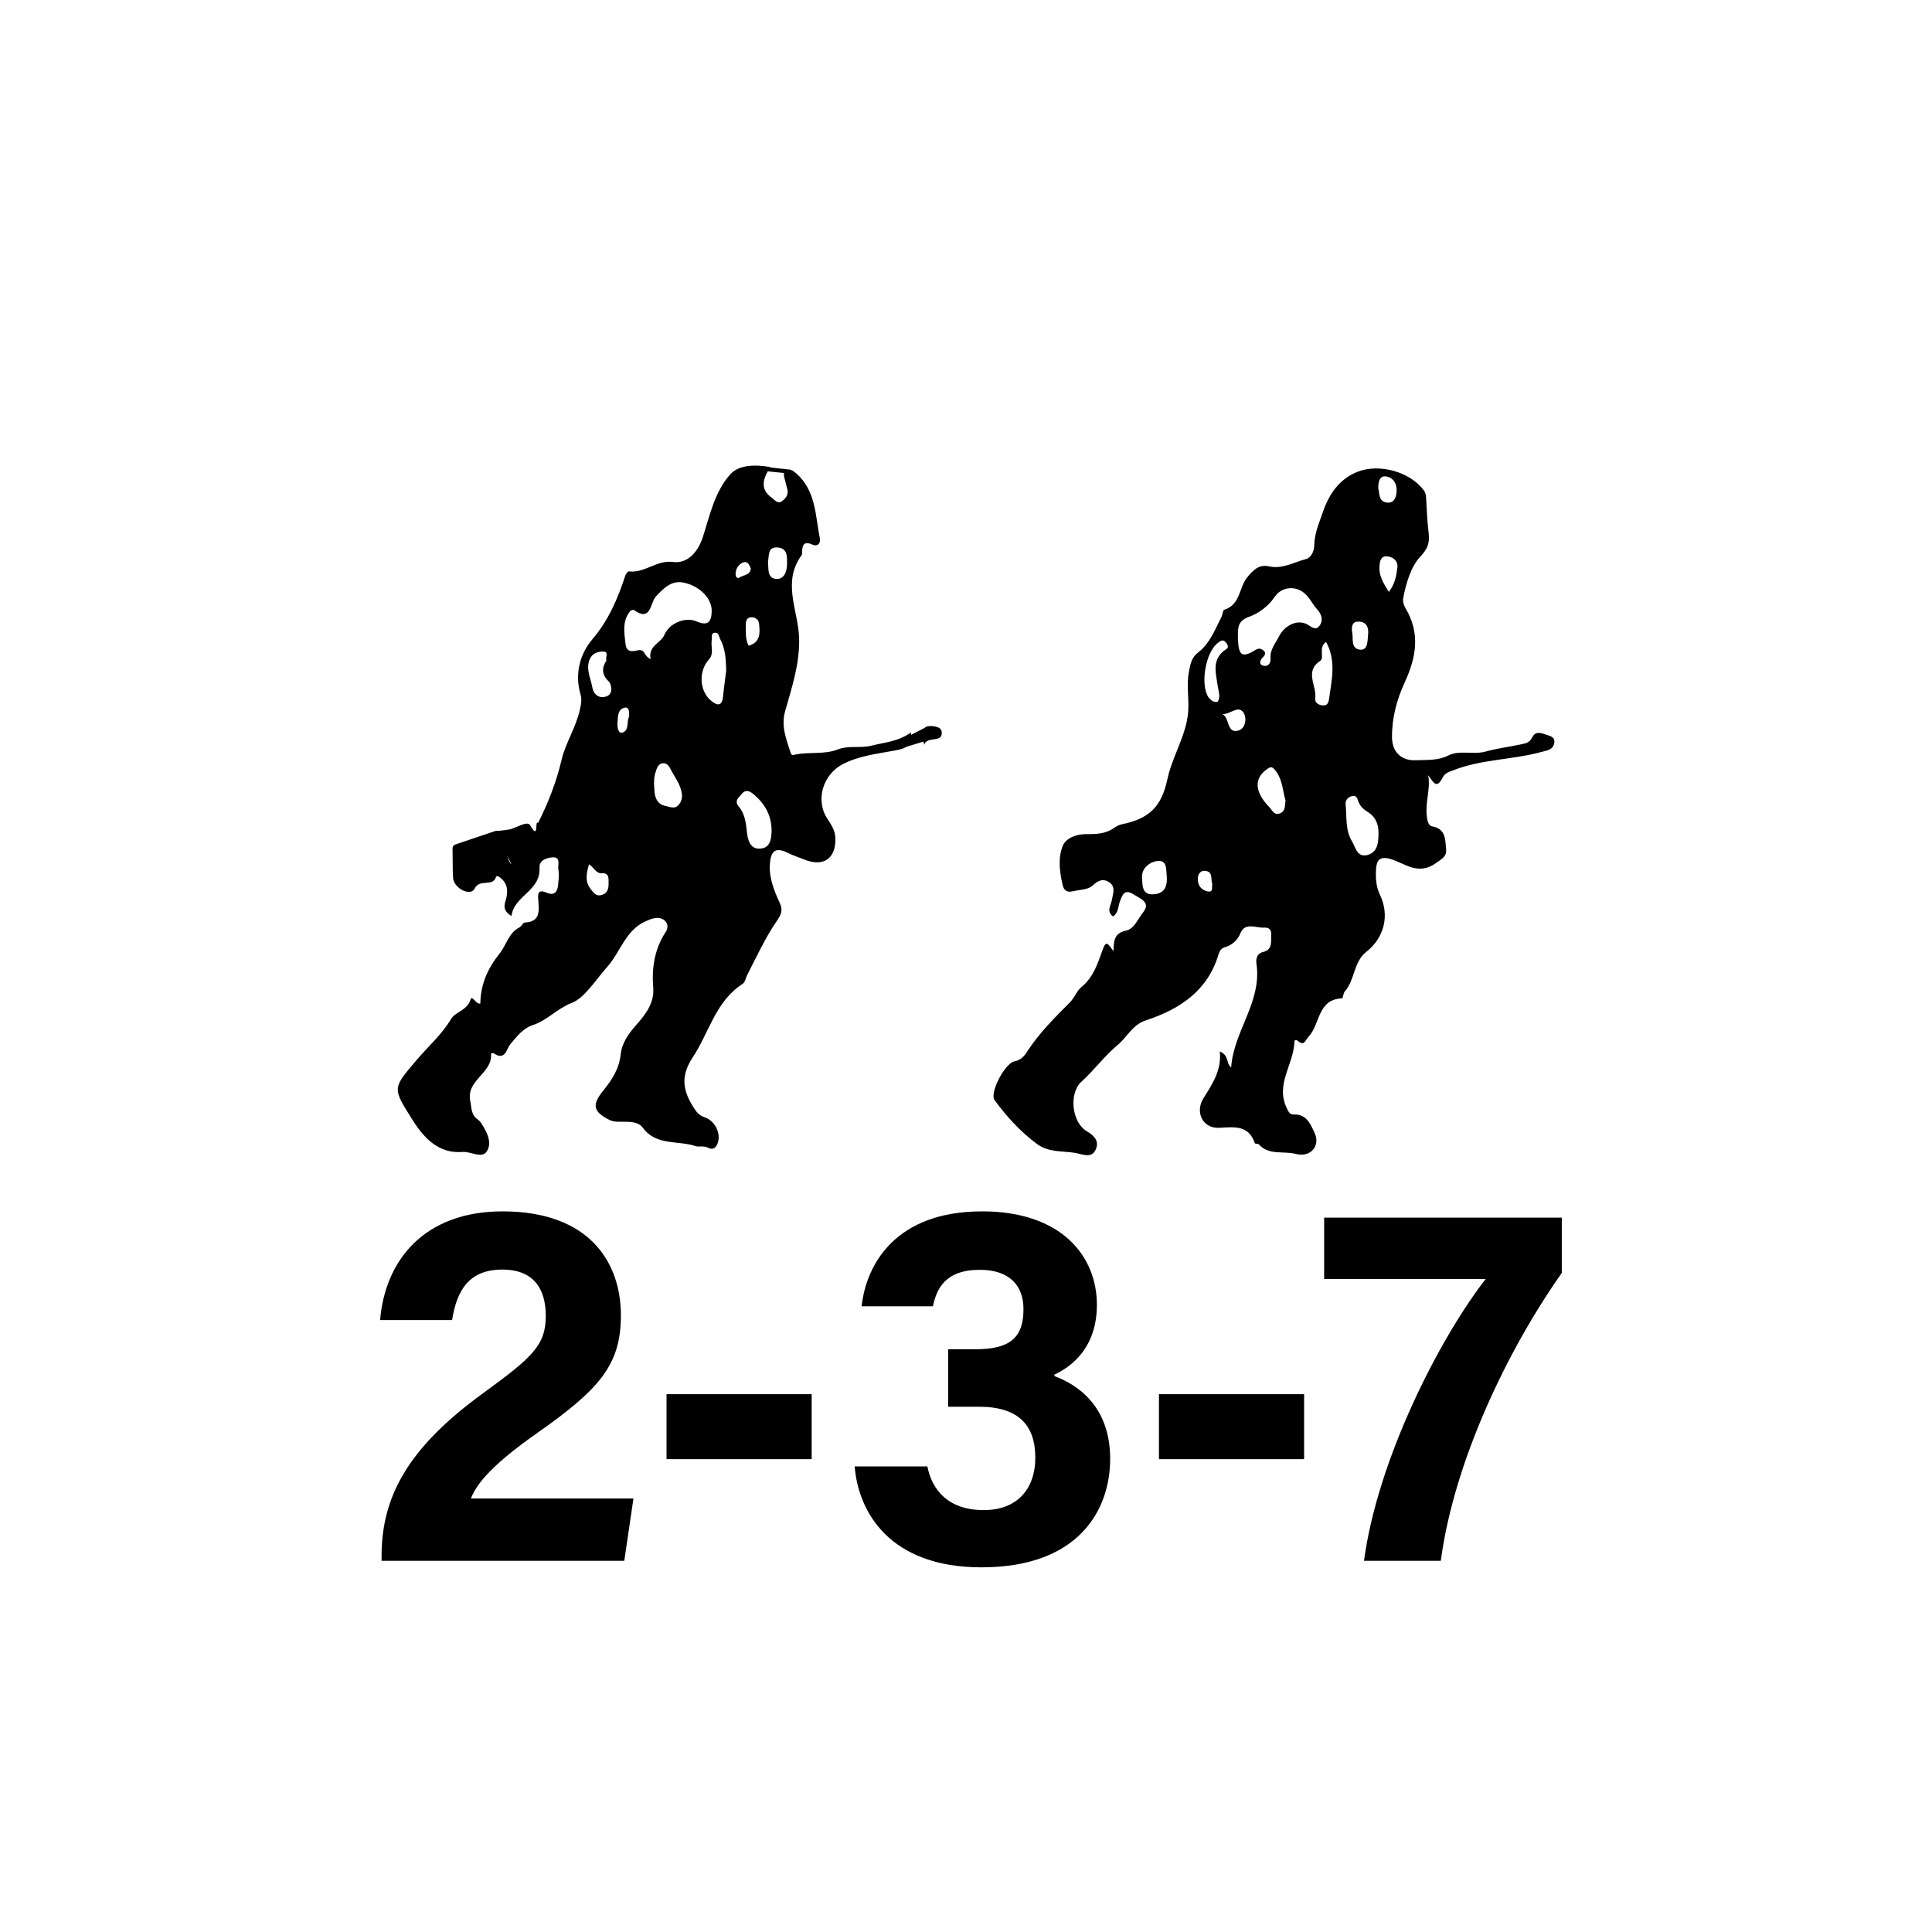 <svg xmlns="http://www.w3.org/2000/svg" baseProfile="tiny" viewBox="0 0 800 800" overflow="visible"><path d="M461.1 393.8c0-4.6.5-7.5 5.3-8.5 3.3-.7 4.9-5 7-7.6 3.3-4.2-1.5-5.7-4.3-7.5-3.5-2.2-4.4.5-5.3 2.9-.9 2.1-.5 4.7-2.9 6.4-2.9-2.1-.9-4.5-.5-6.8.4-2.6 1.8-5.7-1.3-7.5-2.5-1.5-4.4-.6-6.7 1.5-1.9 1.8-5.5 1.7-8.4 2.4-2 .5-3.4-.4-3.9-2.3-1.3-5.5-2.1-11.2-.1-16.4 1.3-3.4 5.7-5 9.5-5 4.2 0 8.1 0 11.7-2.5 1-.7 2.2-1.4 3.4-1.6 11.4-2.3 16.4-7.4 18.8-18.7 1.9-8.9 7-16.7 8.4-26 .9-6.2-.7-12.3.5-18.4.6-3.1 1-5.9 3.9-8.1 4.8-3.7 6.9-9.4 9.6-14.7.5-.9.5-2.7 1.1-2.9 6.8-2.1 6.1-9.3 9.6-13.5 2.3-2.8 4.7-5.4 8.9-4.5 5.5 1.3 10.3-1.7 15.4-3 2-.5 3.4-3.2 3.4-5.7.1-5 2.1-9.5 3.7-14.1 2.5-7.2 6.7-13.3 14.1-16.3 9.1-3.6 21.6-.1 27.4 7.4 1.2 1.5 1.1 3.1 1.2 4.8.2 3.8.4 7.7.8 11.5.5 4.2.8 7.1-3.2 11.3-3.8 3.9-6.1 11.2-7.2 17.6-.2 1.1.3 2.6.9 3.7 6.3 10.4 4.6 20.4-.3 31-3.2 7-5.3 14.6-5.2 22.8.2 7.1 5.2 9.5 9.6 9.3s9.2.3 13.8-2c4.5-2.3 10.2-.2 15.4-1.6 4.6-1.3 9.5-1.9 14.2-2.9 2.2-.5 3.9-.6 5-2.9 1.6-3.2 4.3-1.6 6.7-.9 1.6.5 2.8 1.2 2.5 3.1-.5 2.8-2.7 3.1-5.1 3.7-12.2 3.4-25.2 3-37.1 7.8-1.6.6-3.1 1.1-4 2.8-2.6 5.3-4 1.7-6-.9 1 5.8-1.3 11.2-.6 16.9.2 1.8.6 4 2.3 4.3 5.6 1 5.3 5.4 5.7 9.3.3 3.1-1.4 3.9-4.2 5.9-7.4 5.2-12.7.2-18.5-1.6-4.8-1.5-6.1.4-6.3 4.1-.2 3.5-.1 7.1 1.6 10.6 4.1 8.5 1.8 17.8-5.6 23.6-5.4 4.2-4.7 11.7-9 16.5-.6.7-.7 2.8-1.1 2.8-10.2.4-9 10.7-13.8 15.8-1.4 1.5-1.8 4.2-4.5 1.8-.6-.5-1.4-.4-1.4.3-.2 9.3-8.1 17.7-3.1 27.7.7 1.5 1.2 2.6 3 2.5 5.1-.2 6.8 4.1 8.4 7.5 2.6 5.3-1.5 10.5-7.8 8.8-5-1.3-11.1.7-15.2-3.9-.3-.4-1.6-.2-1.7-.5-2.6-7.7-8.5-6.7-14.9-6.4-6.6.3-9.9-6.4-6.5-12 3.6-5.9 7.7-11.6 6.9-19.6 4 1.6 2.4 4.9 4.7 6.6 1-15 12.7-27 10.5-42.7-.3-1.9-.1-4.4 2.7-5.1 4.1-1 3.2-4.4 3.4-7.3.1-1.7-.9-2.9-2.7-2.8-3.5.3-8-2.4-10 2.2-1.4 3.3-3.5 5-6.7 6-1.3.4-2 1.5-2.4 2.8-4.5 15.2-16.1 22.8-30.1 27.4-5.6 1.8-7.7 6.9-11.7 10.2-5.4 4.5-9.7 10.4-15 15.2s-4 16.9 2.2 20.5c3.4 2 5.2 4.3 3.7 7.6-1.7 3.8-5.3 2-8.4 1.4-5.4-.9-11-.1-15.9-3.7-6.9-5.1-12.6-11.4-17.6-18.2-2.1-2.9 4.2-15.1 8.2-16 3-.6 4.3-2.4 5.6-4.5 4.9-7.4 11.1-13.6 17.3-19.8 2-2 3-4.9 4.7-6.3 5.4-4.4 7-10.3 9.2-16.2 1.5-4.1 2.7-.5 4.3 1.1zm51.5-131v1.9c.3 6.9 1.8 7.8 7.3 4.4 1-.6 2-.7 2.9 0 1.4.9 1.4 1.8.2 3-1.1 1.1-2 2.9 0 3.5 1.8.6 3.3-.8 3.1-2.9-.3-3.7 2-6.2 3.5-9.2 2.2-4.3 7.1-7 11.2-5.2 1.9.8 3.7 3.2 5.5.9 1.7-2.2 1.1-4.7-.9-6.9-1.6-1.7-2.6-3.9-4.2-5.6-3.8-4.4-10.3-4.2-13.5.6-2.6 3.9-6.8 6.8-10.5 8.1-4.3 1.6-4.6 3.9-4.6 7.4zm58.2 83c.2-3.9-.9-7.3-4.2-9.4-1.9-1.2-3.3-2.4-4.1-4.4-.5-1.4-.8-3-2.9-2.3-1.6.5-2.6 1.8-2.4 3.4.5 5.2-.2 10.7 2.7 15.4 1.5 2.5 2 6.7 6.5 5.5 3.9-1.2 4.3-4.7 4.4-8.2zm-38.5-14.5c-1.2-3.7-1.1-7.8-3.7-11.6-1.8-2.6-2.5-2.4-4.5-.8-4.9 3.8-4.4 9.2 1.4 15.2 1.4 1.5 2.2 3.9 4.9 2.5 1.8-.9 1.7-3.1 1.9-5.3zm16.8-65.5c-3.4 2.4-.5 6.5-2.4 7.8-6.7 4.5-1.4 10.3-2.1 15.4-.3 2 1.4 3 3.3 3.1 2.1.1 2.3-1.8 2.5-3.1 1-7.5 3-15.3-1.3-23.2zm-66 96.5c-.3-1.7.4-6.3-3.8-5.8-2.8.3-6.8 2.7-6.4 7.2.2 3.1 0 6.9 4.7 6.6 4.1-.2 6-2.6 5.5-8zm21.1-71.7c1.3-2 .4-4.1.1-6.2-.8-5.7-2.9-11.6 3.6-15.7 1.1-.7.3-2-.4-2.8-1.2-1.3-2.2-.5-3.3.4-5 3.8-7.3 17.2-3.8 22.4 1 1.3 2.1 2.2 3.8 1.9zm70.9-45.5c2.5-3.3 3.1-6.6 3.5-9.9.4-2.8-1.5-4.5-4-4.8-3-.4-3.3 2.3-3.4 4.4-.2 3.6 1.6 6.7 3.9 10.3zm-4.4-42.9c.6 1.9 0 5.5 3.6 5.9 2.7.4 3.9-1.9 4-4.6.2-3.2-1.3-5.6-4.2-6.2-2.7-.5-3.4 1.9-3.4 4.9zm-10.8 59.7c.6 2.1-.8 6.7 3.2 7.1 3.5.4 3.1-3.9 3.4-6.3.3-2.6-.5-5.2-3.8-5.3-2.6-.1-3.2 1.6-2.8 4.5zm-53.7 33.8c3.1 1.7 1.7 8.2 6.6 6.8 3-.8 3.7-5.4 1.9-7.7-2.2-2.7-5.3 1-8.5.9zm-4.2 70.4c-.8-1.9.5-5.2-3-5.5-1.9-.2-3.1 1.4-3 3.4 0 2.6 1.3 4.5 4 5.1 2.7.5 1.6-1.8 2-3zm-303.1 49.4c.1-8 3.1-14.6 8-20.7 2.8-3.5 3.7-8.5 8.2-10.8.9-.5 1.5-2 2.2-2 6.5-.3 5.9-4.8 5.6-9.1-.2-2.7-.3-4.9 3.6-3.2 3 1.3 4.4-.5 4.6-3.3.2-2.1.5-4.3.1-6.4-.3-1.8 1.1-5.1-2.2-5-2.3.1-5.8 1.1-5.6 4.2.6 9.8-10.6 11.6-11.6 20.1-3.8-2.3-3-4.6-2.3-6.8.7-2.8.9-5.5-1.1-7.9-.8-.9-2.6-2.5-3-1.5-1.4 4.4-6.7.5-8.9 4.9-1.6 3.3-8.6-.1-8.9-4.5-.2-3.6-.1-7.2-.2-10.9 0-1.3-.3-2.5 1.4-3l15.4-5.2c3.9-1.4 4.3 1.9 5 4.1.9 2.8-.1 6 2.4 9.3 1.4-3.4.8-6-.7-8.6-1-1.8-2.5-5.1-.3-5.6 3-.7 7.8-3.9 8.9-1.9 3.8 6.7 1.8-2.5 3.3-.9 4.2-8.4 7.6-17 9.8-26.4 1.6-6.8 5.9-13.2 7.5-20.5.5-2.1.9-4.1.3-6.3-2.5-8.5-.3-16.8 4.9-22.9 6.7-7.9 10.5-16.8 13.6-26.3.2-.7 1.1-1.9 1.5-1.8 6.5.8 11.6-4.8 18.2-3.9 6.2.8 10.4-4.2 12.4-10.2 2.9-9.1 5-19.1 11.5-26.2 3.6-3.9 10.3-4 16.5-2.9-3 4.6-4.6 9.1.7 12.8 1.1.8 2.3 2.5 3.9 1.5 1.5-1.1 2.9-2.6 2.5-4.8-.3-1.4-.8-2.9-1.1-4.3-.4-1.4-1-3 .9-3.8 1.6-.7 2.7.3 3.9 1.3 8.1 7.2 7.8 17.5 9.7 26.9.3 1.5-.6 3.6-3.1 2.5-4.1-1.8-4.2.9-4.3 3.7 0 .2 0 .5-.1.6-8.3 11.2-1.5 22.9-1.1 34.3.3 10.7-3 20.5-5.8 30.4-1.8 6.4.6 11.7 2.3 17.3.4 1.2 1.3.8 2.1.6 5.8-1.1 11.9.1 17.5-2.1 4.4-1.7 9.1-.4 13.7-1.5 5.5-1.4 11.2-1.7 16.5-5.5.8 5.8-2.7 6.7-6.3 7.4-7.3 1.4-14.7 2.1-21.7 5.6-8.4 4.2-11.8 15-6.5 22.9 1.5 2.3 3 4.5 3.2 7.5.4 8.7-4.8 12.5-12.9 9.2-2.2-.9-4.4-1.6-6.5-2.6-5.1-2.6-7.3-1.4-7.7 4.5-.4 5.7 1.7 10.9 4 15.9 1.4 3.1.9 4.6-1.1 7.6-4.8 6.9-8.3 14.7-12.2 22.2-.7 1.3-.9 3.2-2 3.9-11.3 7.3-13.9 20.3-20.7 30.5-5.4 8.2-3.8 14.3.8 21.3 1.1 1.7 2.3 2.8 4.3 3.5 4.2 1.4 6.7 6.7 5.3 10.6-.7 1.9-1.9 3-3.9 2-1.8-1-3.9-.3-5.2-.7-7.3-2.5-16.3 0-21.9-7.6-1.9-2.6-5.4-2.5-8.3-2.5-2 0-3.8.1-5.6-.8-6.7-3.4-7.3-6.2-2.5-12.1 3.6-4.5 6.6-9 7.2-15 .5-4.5 3-8.3 6.3-12 3.6-4.1 7.7-9 7.2-15.5-.7-8.2.5-16.1 5.1-23.1 1.4-2.1.8-4-.7-5.1-2.5-1.7-5.4-.4-7.8.7-8.1 3.7-10.2 12.6-15.6 18.7-4.8 5.3-9.3 12.9-14.8 15-6.1 2.4-10.1 7.2-15.9 9.1-4.3 1.4-6.8 4.8-9.5 8-1.6 1.9-2.1 7.1-6.9 3.7-.2-.2-1.1.2-1.1.2.8 8.1-10.3 10.8-8.6 19.5.6 2.9.3 5.9 3.2 7.8.5.4 1 .9 1.3 1.4 2.4 3.6 4.7 8.1 2.4 11.7-1.9 3.2-6.5.1-10 .3-9.8.8-15.9-5.5-20.8-13.3-8.5-13.4-8.3-13 2-25.1 4.7-5.5 10.2-10.3 14-16.7 1.8-3 6.8-3.5 8.1-8.2.8-1.6 2.2 2.4 4 1.8zm70.5-142.6c-1.1-5.6 4.3-6.5 5.8-10.2 2-4.6 8.5-7.4 13.2-5.4 4.9 2.1 6.2.1 6.3-4.3.1-4.9-4.6-10.2-11.4-11.7-5.1-1.2-8.5 2.2-11.8 5.8-2.3 2.6-1.9 10.6-9 5.5-.3-.2-1.3.1-1.6.5-3.3 4.1-2.4 8.8-1.9 13.4.4 4 3 3.2 5.6 2.7 2.5-.3 2.1 2.6 4.8 3.7zm50.1 71.6c.1-6.9-2.8-11.6-7.3-15.5-1.6-1.4-3.4-2.3-5-.3-1.2 1.5-3.4 2.8-1.2 5.4 2.5 3 2.9 6.8 3.3 10.6.3 2.8 1.2 6.9 5.3 6.7 4.5-.2 4.7-4.1 4.9-6.9zm-18.8-66.8c-.1-5.4-.5-9.4-2.5-13.1-.6-1.1-.5-2.8-2.2-2.6-1.8.2-1.1 1.9-1.3 3.1-.4 2.6 1 5.6-1.1 7.9-4.4 4.8-4.1 13.1.9 17.2 2.4 2 4.6 2.4 4.9-1.9.4-3.9 1-7.9 1.3-10.6zm-29.9 47c.1 1.2.2 2.1.2 2.9.2 3 1.4 5.5 4.5 6.1 1.7.3 3.8 1.5 5.4-.3 2.2-2.4 1.6-5.2.6-7.8-.8-2.1-2.2-4.1-3.3-6.1-.9-1.7-1.7-3.8-4-3.4-2.1.4-2.4 2.8-3 4.5-.4 1.5-.3 3-.4 4.1zm-19.7-51.2c-.5-1.5 1.2-3.7-1.4-3.7-2.4 0-4.6.8-5.6 3.4-1.5 3.9.4 7.4 1.1 11.1.6 3.5 2.9 5 5.8 4.1 3.4-1.1 1.9-5.5 1.1-6.2-3.2-3.1-2.8-5.8-1-8.7zm66.9-40.8c.3 2.6-.4 6.6 3.2 7 3.5.4 4.7-3.1 4.7-6.2 0-2.9.3-6.4-3.8-6.8-4.2-.4-3.6 3.1-4.1 6zm-74.1 125.2c-1.1 3.7-1.8 7.2.8 10.4 1.2 1.5 2.3 3.1 4.7 2.2 2.3-.8 2.6-2.7 2.6-4.7 0-1.8.3-4.3-2.5-4.2-2.8.3-3.5-2.5-5.6-3.7zm66.1-90.5c5-1.5 4.7-5.4 4.3-9.2-.2-1.7-1.5-2.6-3.1-2.6-1.9 0-2.4 1.4-2.4 3 .1 2.9-.3 5.9 1.2 8.8zm-49.5 29.4c.1-1.9 0-4.1-1.7-3.8-3.1.6-2.9 3.7-3.1 6.2-.2 1.7.3 4.5 1.8 4.2 3.3-.8 1.8-4.7 3-6.6zm50.4-61.4c-.5-1.3-1.3-3.1-2.9-2.6-1.9.6-3.3 2.4-3.4 4.6-.1 1.1.4 2.5 1.7 1.7 1.5-1.1 4.3-.8 4.6-3.7z"/><path d="M382.7 308.4c-.8-3.1-1.7-6.3 1.3-7.6.6-.3 5.5-.4 5.9 2 .8 5.2-6.1 1.7-7.2 5.6zm-178.3 35.9l6.4-.8L215 355l-2 5z"/><path d="M318.2 193.5l9.3 1-1.5 1.5-10-1zm57.5 111.6l8.3-4.3 3 2.2-3.7 3.8-8.6 2.6zM158 646.3v-2c0-24.7 11.1-44.9 41.9-67.3 20.1-14.7 26.1-19.7 26.1-32.1 0-12.3-6-19.2-17.9-19.2-13.9 0-18.9 8.5-20.9 20.9h-29.8c2-24.5 18.1-45 50.7-45 36.5 0 49 21.7 49 43 0 20.7-8.9 30.7-35.1 49.1-17.5 12.3-24.6 20.4-27 26.8h67.3l-3.8 25.8H158zm178.1-69v26.9H276v-26.9h60.1zm20.7-36.6c2-17.5 14.3-39.1 49.9-39.1 32.9 0 47.5 18.6 47.5 38.7 0 17.1-9.8 25.3-17.6 28.9v.6c9.2 3.4 23.1 12.2 23.1 34.3 0 20.6-12.5 44.9-53.3 44.9-38.1 0-51-23-52.5-41.8H384c1.9 9.7 8.6 18.1 23.3 18.1 14.3 0 21.4-9.2 21.4-21.7 0-13.2-6.7-21.1-23.3-21.1h-12.8v-23.8h11.3c14.2 0 19.9-4.7 19.9-16.6 0-9.8-5.8-16.3-18.1-16.3-14.4 0-17.9 8-19.4 15.1h-29.5zM540 577.3v26.9h-60.1v-26.9H540zm106.7-73.1v22.9c-22.5 31.9-44.6 78-50.1 119.2h-31.8c5.6-41.8 31.1-91.9 50.4-116.7h-66.9v-25.4h98.4z"/></svg>